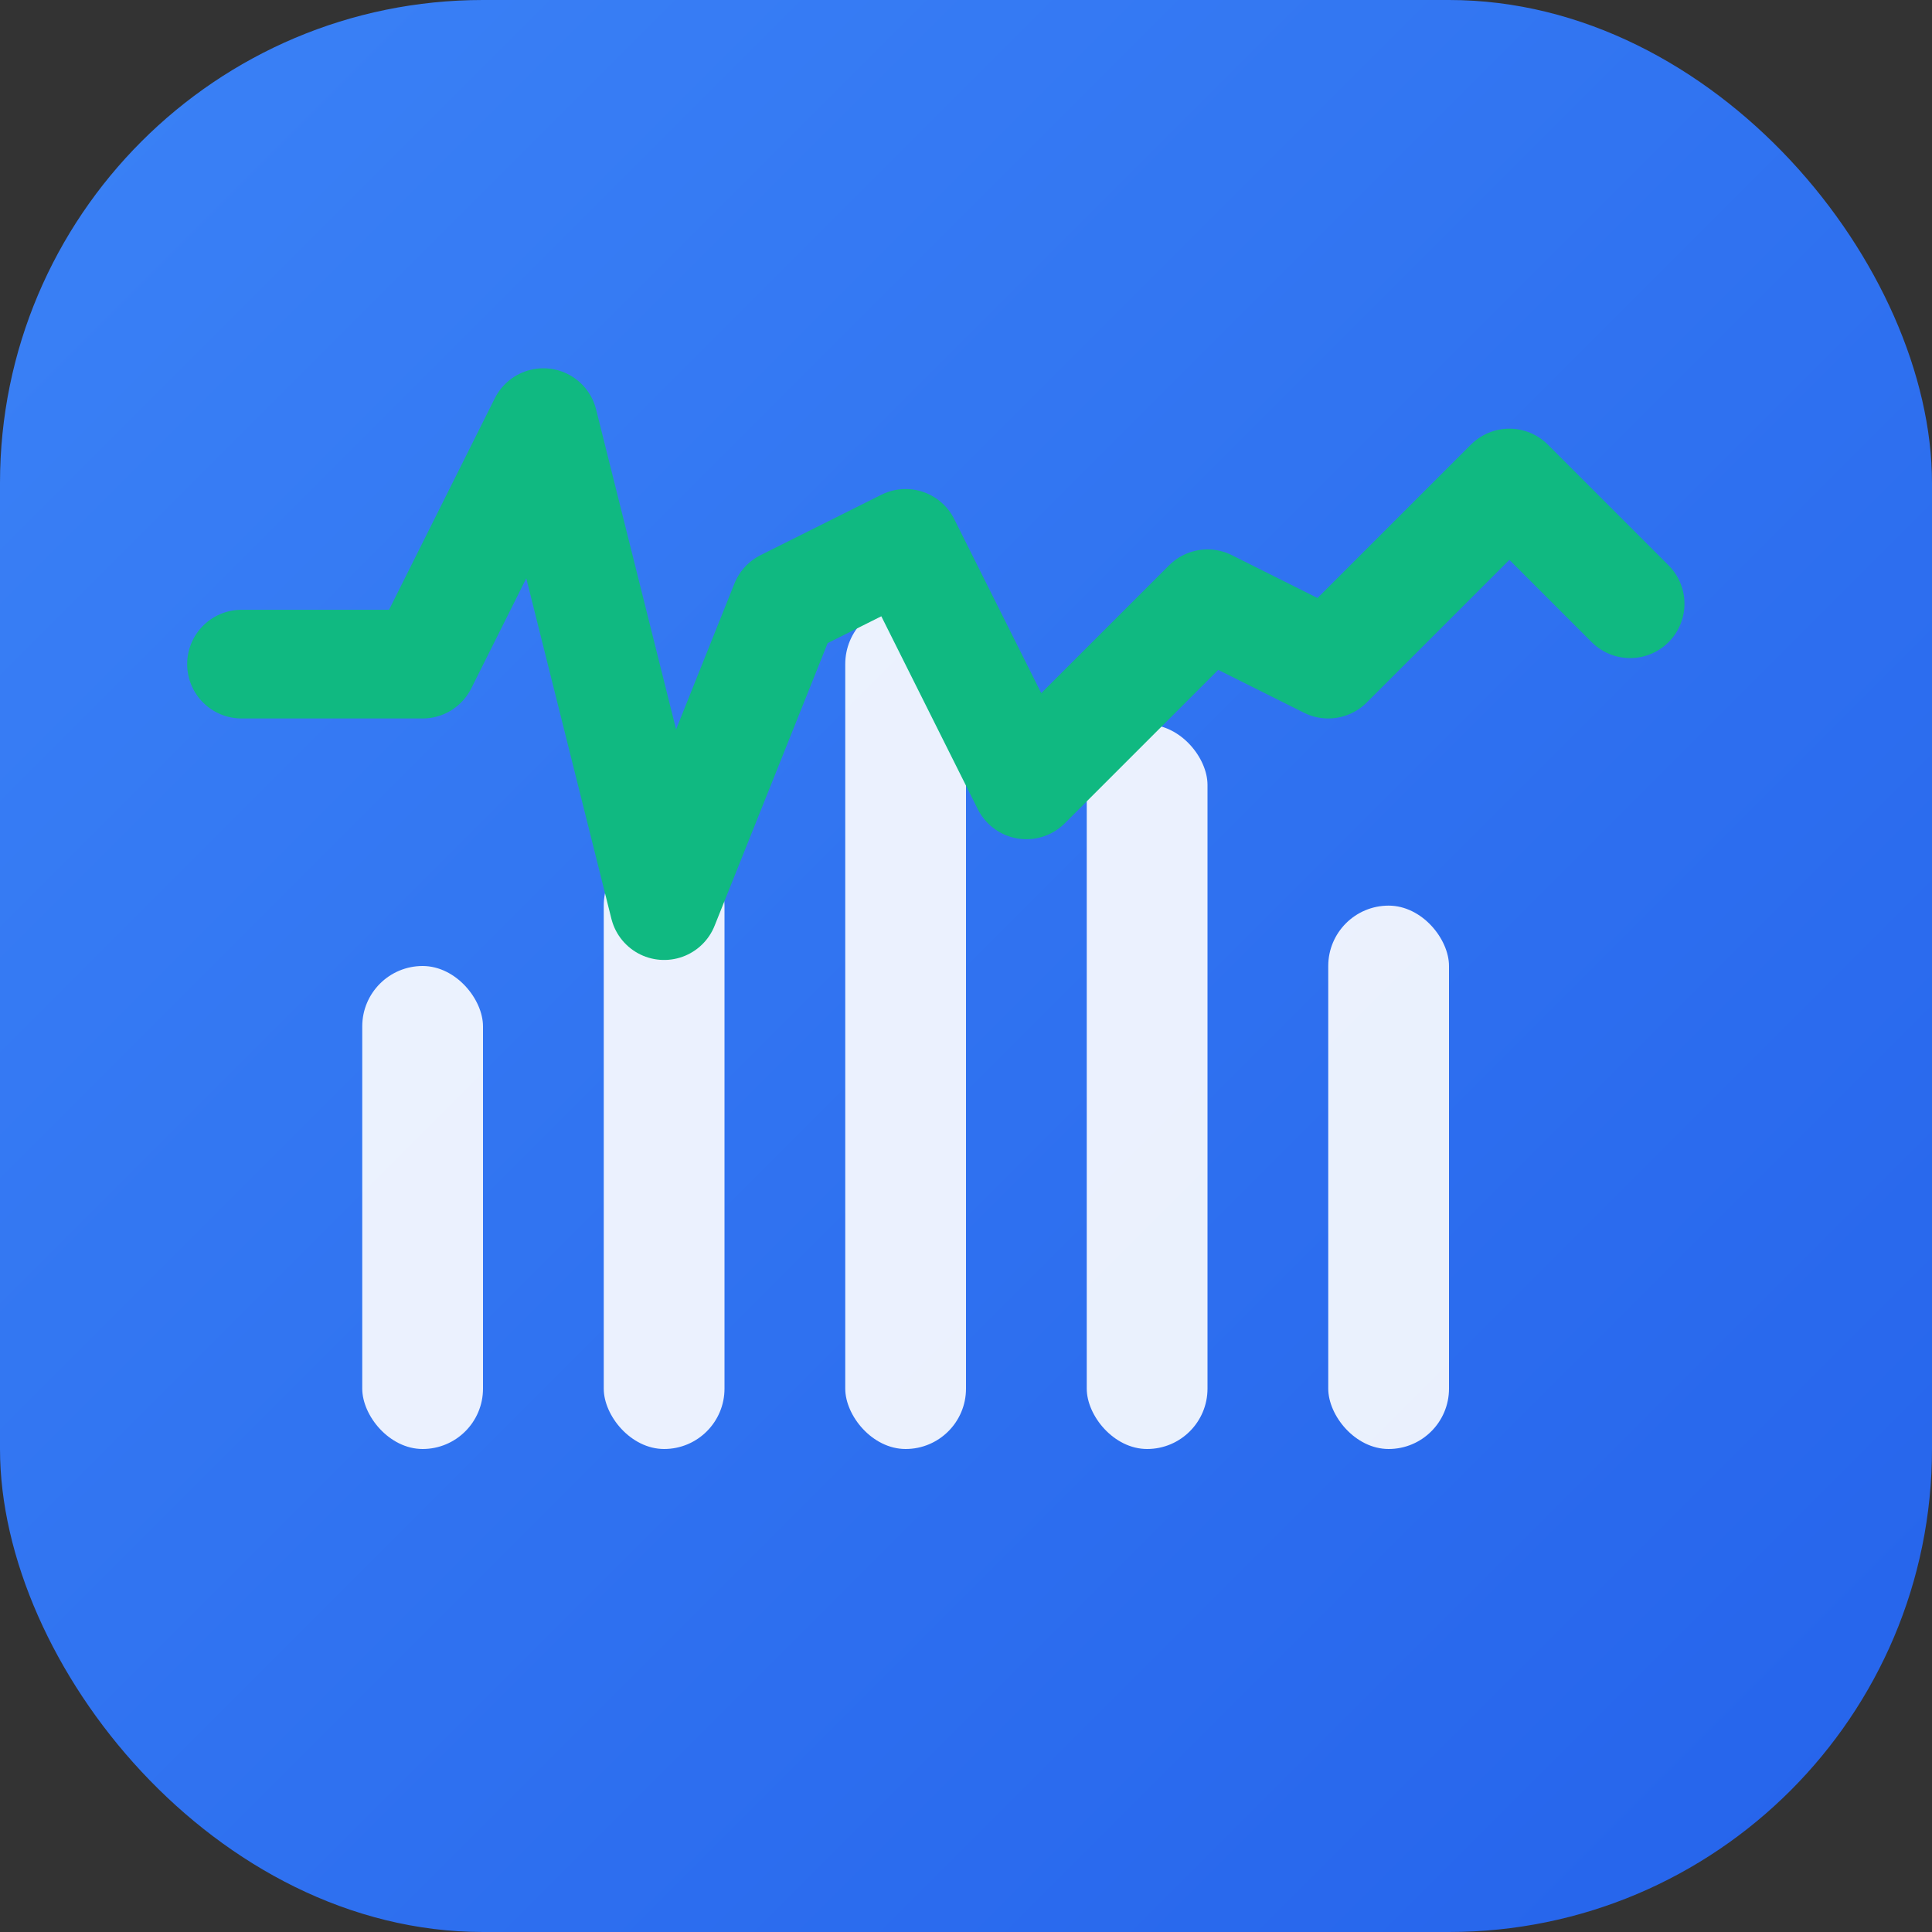 <svg width="32" height="32" viewBox="0 0 32 32" fill="none" xmlns="http://www.w3.org/2000/svg">
  <rect x="0" y="0" width="32" height="32" fill="#333333" stroke="none"/>
  <defs>
    <linearGradient id="faviconBg" x1="0%" y1="0%" x2="100%" y2="100%">
      <stop offset="0%" stop-color="#3B82F6"/>
      <stop offset="100%" stop-color="#2563EB"/>
    </linearGradient>
  </defs>
  <rect width="32" height="32" rx="8" fill="url(#faviconBg)"/>
  <rect x="6" y="16" width="2" height="8" rx="1" fill="white" opacity="0.9"/>
  <rect x="10" y="14" width="2" height="10" rx="1" fill="white" opacity="0.9"/>
  <rect x="14" y="10" width="2" height="14" rx="1" fill="white" opacity="0.9"/>
  <rect x="18" y="12" width="2" height="12" rx="1" fill="white" opacity="0.9"/>
  <rect x="22" y="15" width="2" height="9" rx="1" fill="white" opacity="0.9"/>
  <path d="M4 11 L7 11 L9 7 L11 15 L13 10 L15 9 L17 13 L20 10 L22 11 L25 8 L27 10" 
        stroke="#10B981" 
        stroke-width="1.8" 
        stroke-linecap="round" 
        stroke-linejoin="round" 
        fill="none"/>
</svg>

